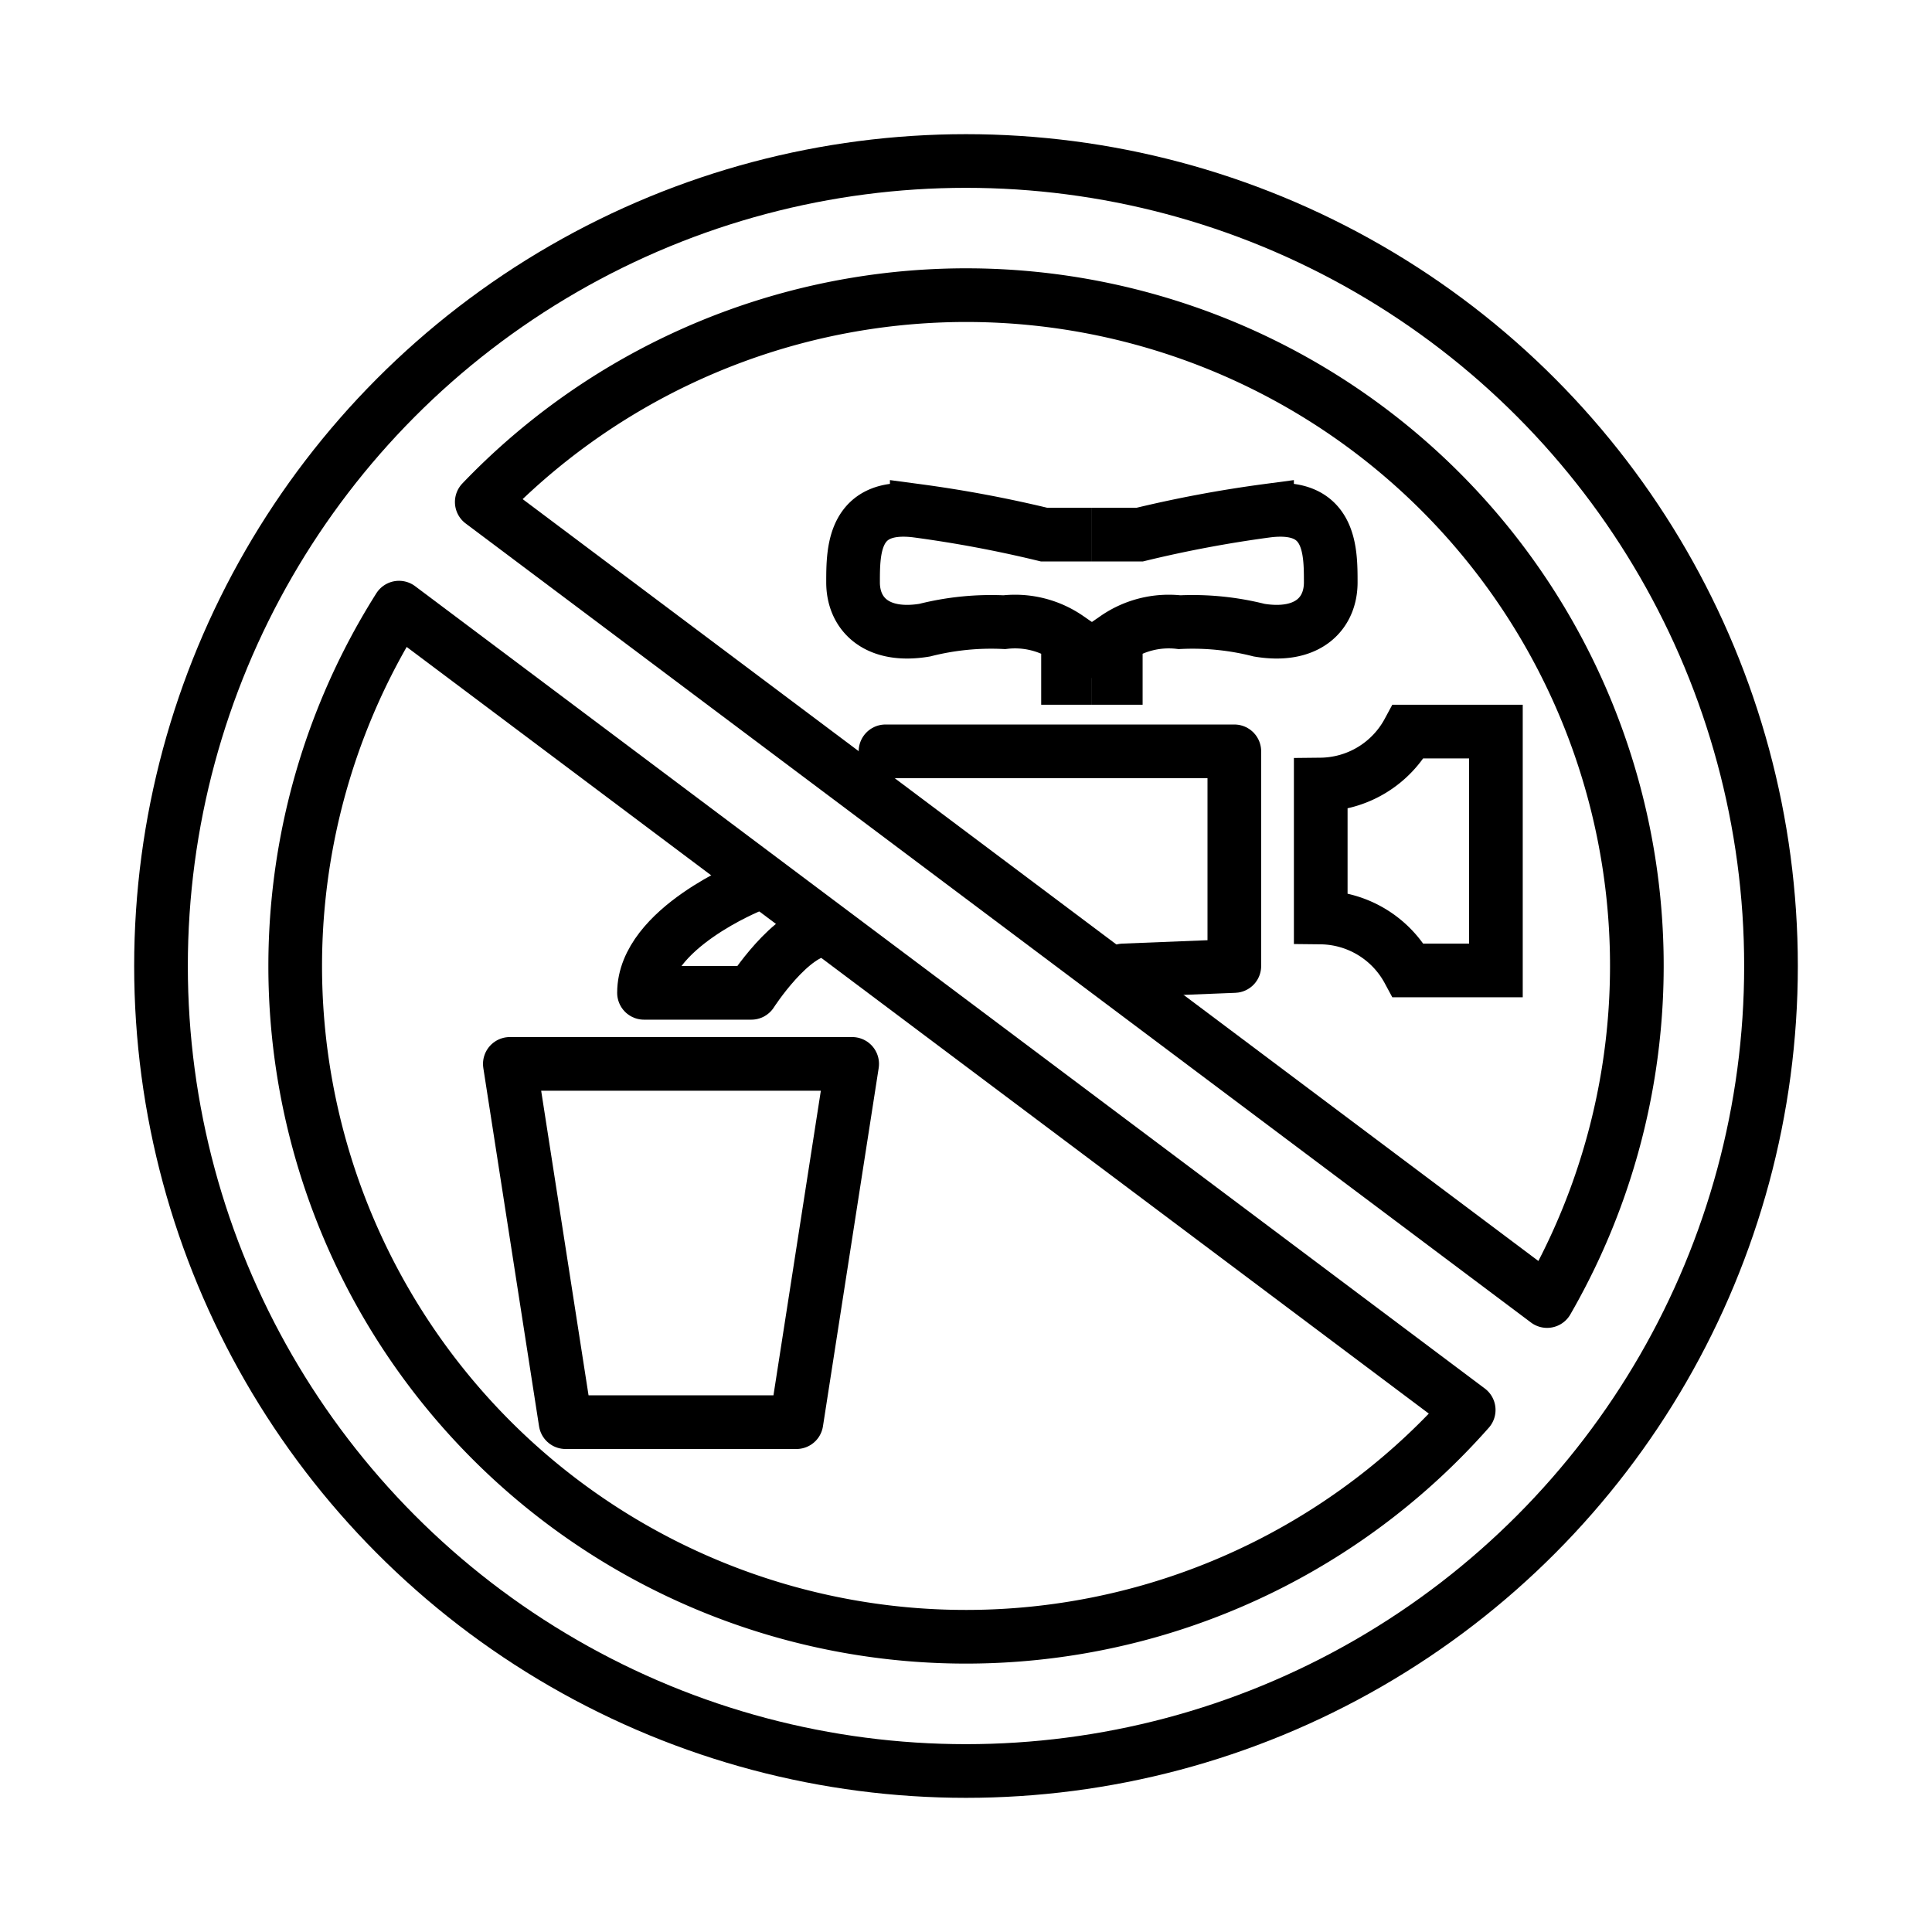 <svg id="emoji" viewBox="0 0 72 72" xmlns="http://www.w3.org/2000/svg">
  <g id="line">
    <path fill="none" stroke="#000" stroke-miterlimit="10" stroke-width="2" d="M49.22,32.901V29.237a3.753,3.753,0,0,0,3.264-1.973h3.264v8.901H52.484A3.753,3.753,0,0,0,49.22,34.192V30.527"/>
    <g>
      <path fill="none" stroke="#000" stroke-miterlimit="10" stroke-width="2" d="M40.692,25.264h.89V23.78a3.468,3.468,0,0,1,2.374-.593,10.094,10.094,0,0,1,2.967.297c1.78.297,2.67-.593,2.67-1.78s0-2.967-2.374-2.67a46.026,46.026,0,0,0-4.747.89h-1.78"/>
      <path fill="none" stroke="#000" stroke-miterlimit="10" stroke-width="2" d="M40.692,25.264h-.89V23.78a3.468,3.468,0,0,0-2.374-.593,10.094,10.094,0,0,0-2.967.297c-1.78.297-2.67-.593-2.67-1.78s0-2.967,2.374-2.67a46.026,46.026,0,0,1,4.747.89h1.78"/>
    </g>
    <polyline fill="none" stroke="#000" stroke-linecap="round" stroke-linejoin="round" stroke-width="2" points="25.528 53 21.077 53 19 39.648 31.758 39.648 30.828 45.626 29.681 53 25.231 53"/>
    <circle cx="36" cy="36" r="30" fill="none" stroke="#000" stroke-linecap="round" stroke-linejoin="round" stroke-width="2"/>
    <path fill="none" stroke="#000" stroke-linecap="round" stroke-linejoin="round" stroke-width="2" d="M57.655,48.486a24.994,24.994,0,0,0-39.701-29.778Z"/>
    <path fill="none" stroke="#000" stroke-linecap="round" stroke-linejoin="round" stroke-width="2" d="M14.87,22.645a24.995,24.995,0,0,0,39.864,29.9Z"/>
    <polyline fill="none" stroke="#000" stroke-linecap="round" stroke-linejoin="round" stroke-width="2" points="33 28 46 28 46 36 41.864 36.165"/>
    <path fill="none" stroke="#000" stroke-linecap="round" stroke-linejoin="round" stroke-width="2" d="M28.01,33.001S24,34.6,24,37h4s1.486-2.318,2.743-2.359"/>
  </g>
</svg>
